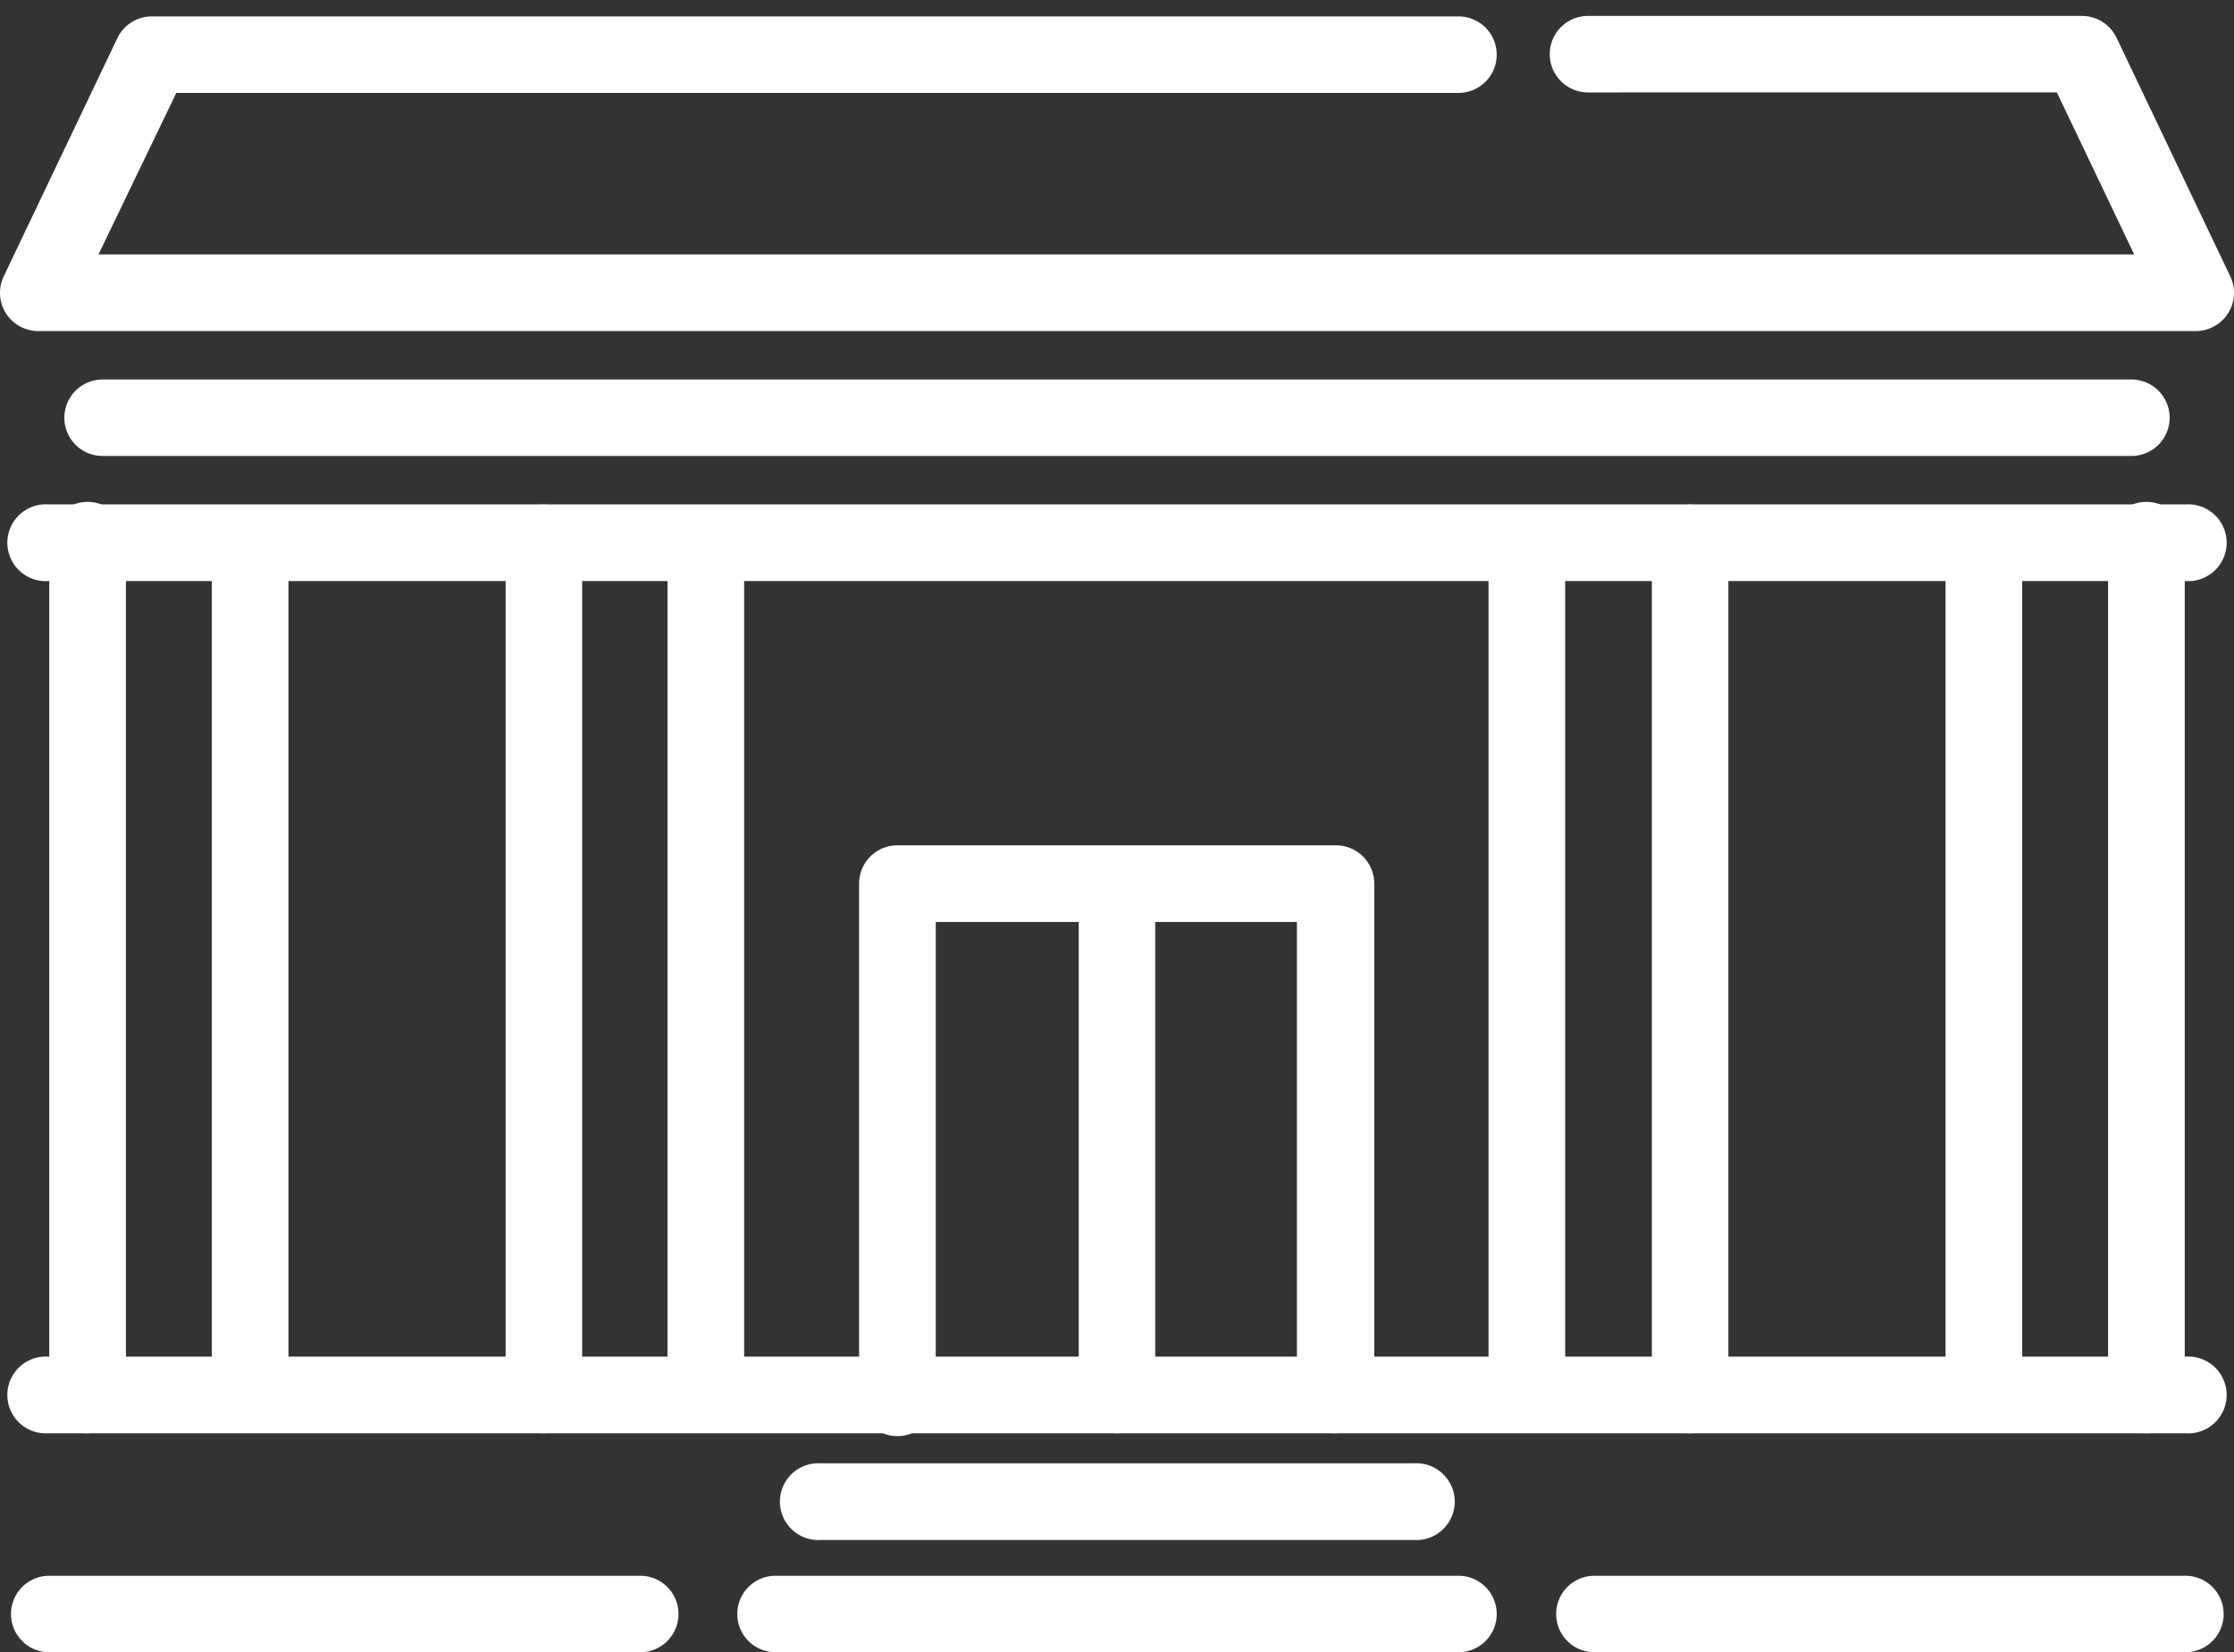<svg id="Capa_1" data-name="Capa 1" xmlns="http://www.w3.org/2000/svg" viewBox="0 0 136.08 100.66"><rect x="0" y="0" width="136.08" height="100.66" fill="#333333" stroke="none"/><defs><style>.cls-1{fill:#fff;}</style></defs><title>repositorio</title><path class="cls-1" d="M133.75,20.17H2.33a2.33,2.33,0,0,1-2.1-3.34L7.16,2.3A2.33,2.33,0,0,1,9.27,1H88.84a2.33,2.33,0,0,1,0,4.66H10.74L6,15.5h124l-4.71-9.87H96.73a2.33,2.33,0,1,1,0-4.66h30.08a2.34,2.34,0,0,1,2.11,1.32l6.93,14.54a2.33,2.33,0,0,1-2.1,3.34Z"/><path class="cls-1" d="M129.83,27.78H6.25a2.33,2.33,0,0,1,0-4.66H129.83a2.33,2.33,0,0,1,0,4.66Z"/><path class="cls-1" d="M133.14,35.4H2.94a2.34,2.34,0,1,1,0-4.67h130.2a2.34,2.34,0,1,1,0,4.67Z"/><path class="cls-1" d="M5.33,87.32A2.33,2.33,0,0,1,3,85V33.07a2.34,2.34,0,1,1,4.67,0V85A2.34,2.34,0,0,1,5.33,87.32Z"/><path class="cls-1" d="M15.24,87a2.33,2.33,0,0,1-2.34-2.33V33.41a2.34,2.34,0,0,1,4.67,0V84.64A2.33,2.33,0,0,1,15.24,87Z"/><path class="cls-1" d="M33.13,87.32A2.33,2.33,0,0,1,30.8,85V33.07a2.33,2.33,0,1,1,4.66,0V85A2.33,2.33,0,0,1,33.13,87.32Z"/><path class="cls-1" d="M43,87a2.33,2.33,0,0,1-2.34-2.33V33.41a2.34,2.34,0,0,1,4.67,0V84.64A2.33,2.33,0,0,1,43,87Z"/><path class="cls-1" d="M103,87.32A2.33,2.33,0,0,1,100.62,85V33.07a2.33,2.33,0,1,1,4.66,0V85A2.33,2.33,0,0,1,103,87.32Z"/><path class="cls-1" d="M93,87a2.33,2.33,0,0,1-2.33-2.33V33.41a2.34,2.34,0,0,1,4.67,0V84.64A2.33,2.33,0,0,1,93,87Z"/><path class="cls-1" d="M130.75,87.32A2.34,2.34,0,0,1,128.41,85V33.07a2.34,2.34,0,1,1,4.67,0V85A2.33,2.33,0,0,1,130.75,87.32Z"/><path class="cls-1" d="M120.84,87a2.33,2.33,0,0,1-2.33-2.33V33.41a2.34,2.34,0,0,1,4.67,0V84.64A2.33,2.33,0,0,1,120.84,87Z"/><path class="cls-1" d="M81.37,87.32A2.34,2.34,0,0,1,79,85V56.17H57V85a2.34,2.34,0,1,1-4.67,0V53.83a2.33,2.33,0,0,1,2.34-2.33H81.37a2.33,2.33,0,0,1,2.34,2.33V85A2.34,2.34,0,0,1,81.37,87.32Z"/><path class="cls-1" d="M68,87.32A2.33,2.33,0,0,1,65.71,85V54.18a2.33,2.33,0,1,1,4.66,0V85A2.33,2.33,0,0,1,68,87.32Z"/><path class="cls-1" d="M86.12,93.82H50a2.34,2.34,0,1,1,0-4.67H86.12a2.34,2.34,0,1,1,0,4.67Z"/><path class="cls-1" d="M88.84,100.66H47.24a2.33,2.33,0,0,1,0-4.66h41.6a2.33,2.33,0,0,1,0,4.66Z"/><path class="cls-1" d="M39,100.66h-36a2.33,2.33,0,0,1,0-4.66H39a2.33,2.33,0,1,1,0,4.66Z"/><path class="cls-1" d="M133.12,100.66h-36a2.33,2.33,0,1,1,0-4.66h36a2.33,2.33,0,0,1,0,4.66Z"/><path class="cls-1" d="M133.14,87.32H2.94a2.34,2.34,0,1,1,0-4.67h130.2a2.34,2.34,0,1,1,0,4.67Z"/></svg>